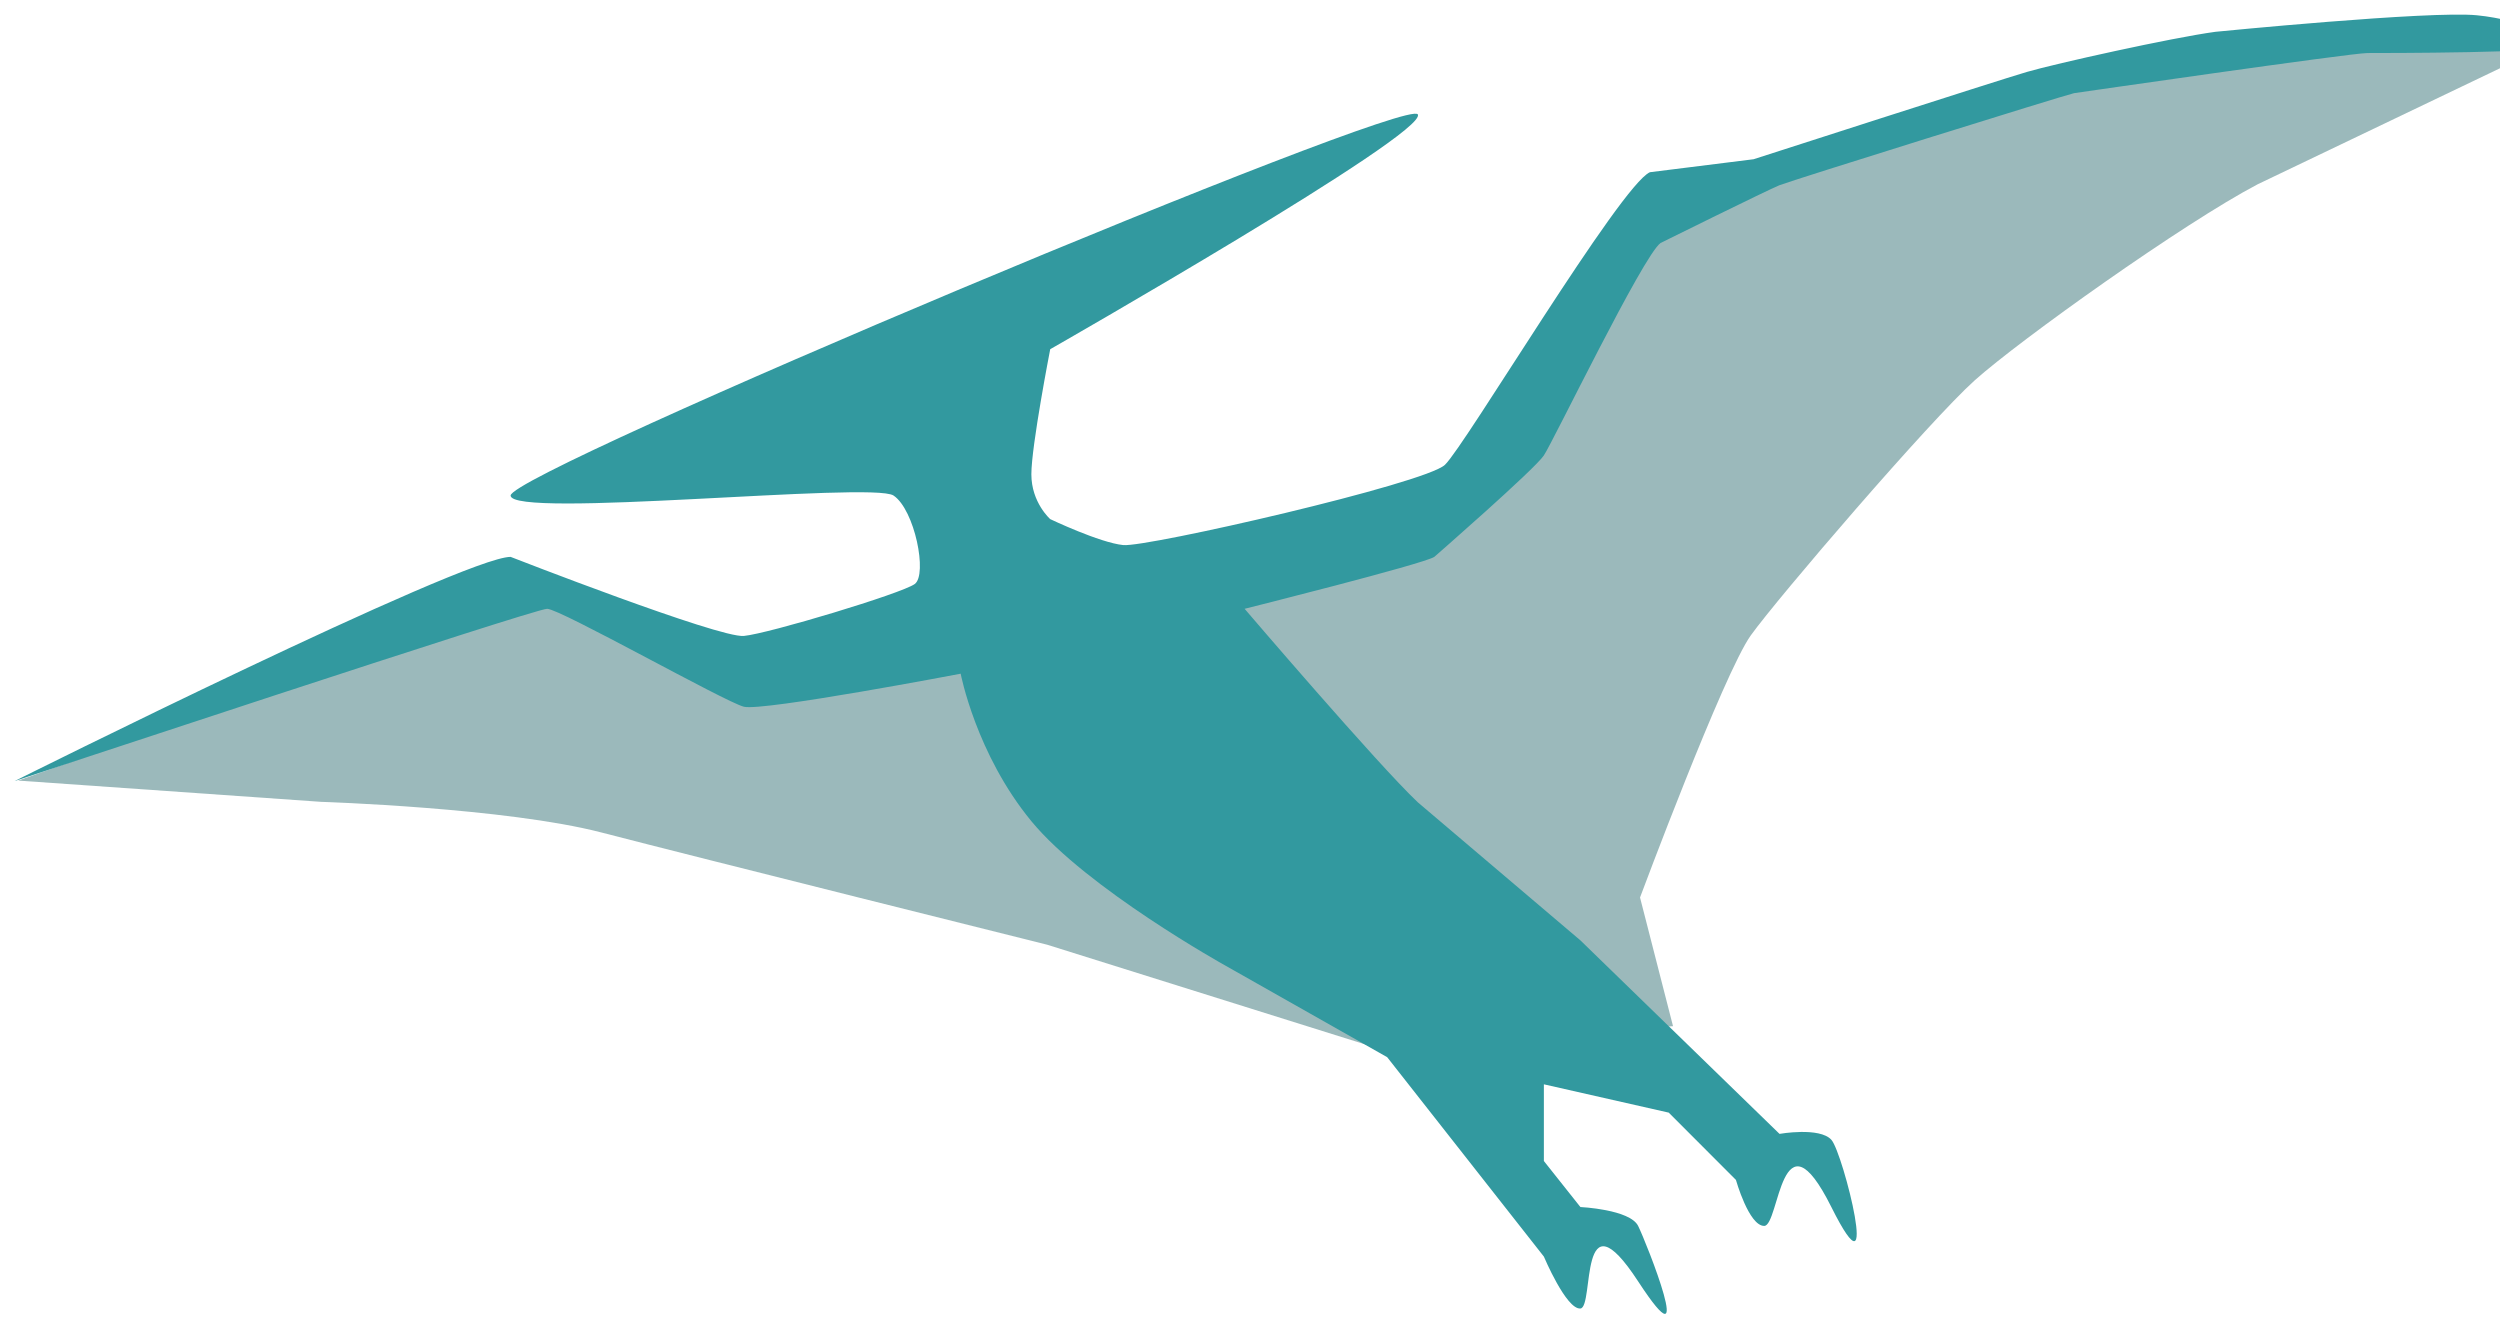 <svg width="685" height="364" viewBox="0 0 685 364" fill="none" xmlns="http://www.w3.org/2000/svg">
<g filter="url(#filter0_d_109_539)">
<path d="M458.409 277.176L449.367 241.912C449.367 241.912 472.296 180.441 479.723 170.088C487.151 159.735 528.81 111.206 541.082 100.206C553.354 89.206 598.242 57.176 618.588 46.5L699 8L640.871 8.971L568.209 19.647L488.766 44.235L453.242 60.735L421.271 118.647L391.56 145.5L340.213 159.735L260.446 177.529L205.869 186.265L148.709 158.765L5 209.882L87.996 215.706C87.996 215.706 138.698 217.324 164.856 224.118C191.014 230.912 286.927 254.853 286.927 254.853L376.705 283L458.409 277.176Z" fill="#9BB9BB"/>
</g>
<g filter="url(#filter1_d_109_539)">
<path d="M388.48 27.345C385.574 22.172 139.908 125.307 139.908 131.773C139.908 138.239 239.014 127.894 244.824 131.773C250.635 135.653 254.186 153.435 250.635 156.021C247.084 158.608 210.605 169.6 203.826 170.247C197.047 170.893 139.908 148.585 139.908 148.585C126.995 148.585 4 210.013 4 210.013C4 210.013 146.364 162.811 149.915 162.811C153.466 162.811 198.661 188.352 203.826 189.645C208.991 190.938 263.225 180.592 263.225 180.592C263.225 180.592 267.422 202.578 282.594 221.006C297.767 239.434 335.537 260.449 335.537 260.449L380.086 285.667L423.022 340.306C423.022 340.306 429.155 354.855 433.029 354.531C436.903 354.208 432.383 321.878 448.847 347.095C465.311 372.313 451.107 336.426 448.847 331.9C446.588 327.374 433.029 326.727 433.029 326.727L423.022 314.118V293.103L457.241 300.862L475.641 319.291C475.641 319.291 479.192 331.9 483.389 331.9C487.586 331.9 487.909 298.923 501.79 326.727C515.671 354.531 505.018 311.855 501.79 308.298C498.562 304.742 487.586 306.682 487.586 306.682L433.029 253.66L388.48 215.833C377.504 205.487 341.025 162.811 341.025 162.811C341.025 162.811 390.094 150.525 392.999 148.585C392.999 148.585 420.439 124.66 423.022 120.781C425.604 116.901 450.139 66.142 454.981 62.586C454.981 62.586 484.358 48.037 487.586 46.744C490.814 45.45 565.386 22.173 568.291 21.526C568.291 21.526 644.154 10.534 648.673 10.533C653.193 10.533 700.325 10.533 700.97 8.593C701.616 6.654 691.609 1.481 678.696 0.188C665.783 -1.106 607.03 4.714 607.03 4.714C595.085 6.33 563.126 13.443 555.378 15.706C547.63 17.969 480.484 39.631 480.484 39.631L452.076 43.187C444.005 46.744 401.393 118.194 395.905 123.367C390.417 128.54 314.231 145.999 307.775 145.352C301.318 144.705 287.76 138.239 287.76 138.239C287.76 138.239 282.594 133.713 282.594 125.954C282.594 118.194 287.76 91.683 287.76 91.683C287.76 91.683 391.385 32.518 388.48 27.345Z" fill="#32999F"/>
</g>
<defs>
<filter id="filter0_d_109_539" x="1" y="8" width="702" height="283" filterUnits="userSpaceOnUse" color-interpolation-filters="sRGB">
<feFlood flood-opacity="0" result="BackgroundImageFix"/>
<feColorMatrix in="SourceAlpha" type="matrix" values="0 0 0 0 0 0 0 0 0 0 0 0 0 0 0 0 0 0 127 0" result="hardAlpha"/>
<feOffset dy="4"/>
<feGaussianBlur stdDeviation="2"/>
<feComposite in2="hardAlpha" operator="out"/>
<feColorMatrix type="matrix" values="0 0 0 0 0 0 0 0 0 0 0 0 0 0 0 0 0 0 0.25 0"/>
<feBlend mode="normal" in2="BackgroundImageFix" result="effect1_dropShadow_109_539"/>
<feBlend mode="normal" in="SourceGraphic" in2="effect1_dropShadow_109_539" result="shape"/>
</filter>
<filter id="filter1_d_109_539" x="0" y="0" width="705" height="364" filterUnits="userSpaceOnUse" color-interpolation-filters="sRGB">
<feFlood flood-opacity="0" result="BackgroundImageFix"/>
<feColorMatrix in="SourceAlpha" type="matrix" values="0 0 0 0 0 0 0 0 0 0 0 0 0 0 0 0 0 0 127 0" result="hardAlpha"/>
<feOffset dy="4"/>
<feGaussianBlur stdDeviation="2"/>
<feComposite in2="hardAlpha" operator="out"/>
<feColorMatrix type="matrix" values="0 0 0 0 0 0 0 0 0 0 0 0 0 0 0 0 0 0 0.25 0"/>
<feBlend mode="normal" in2="BackgroundImageFix" result="effect1_dropShadow_109_539"/>
<feBlend mode="normal" in="SourceGraphic" in2="effect1_dropShadow_109_539" result="shape"/>
</filter>
</defs>
</svg>
